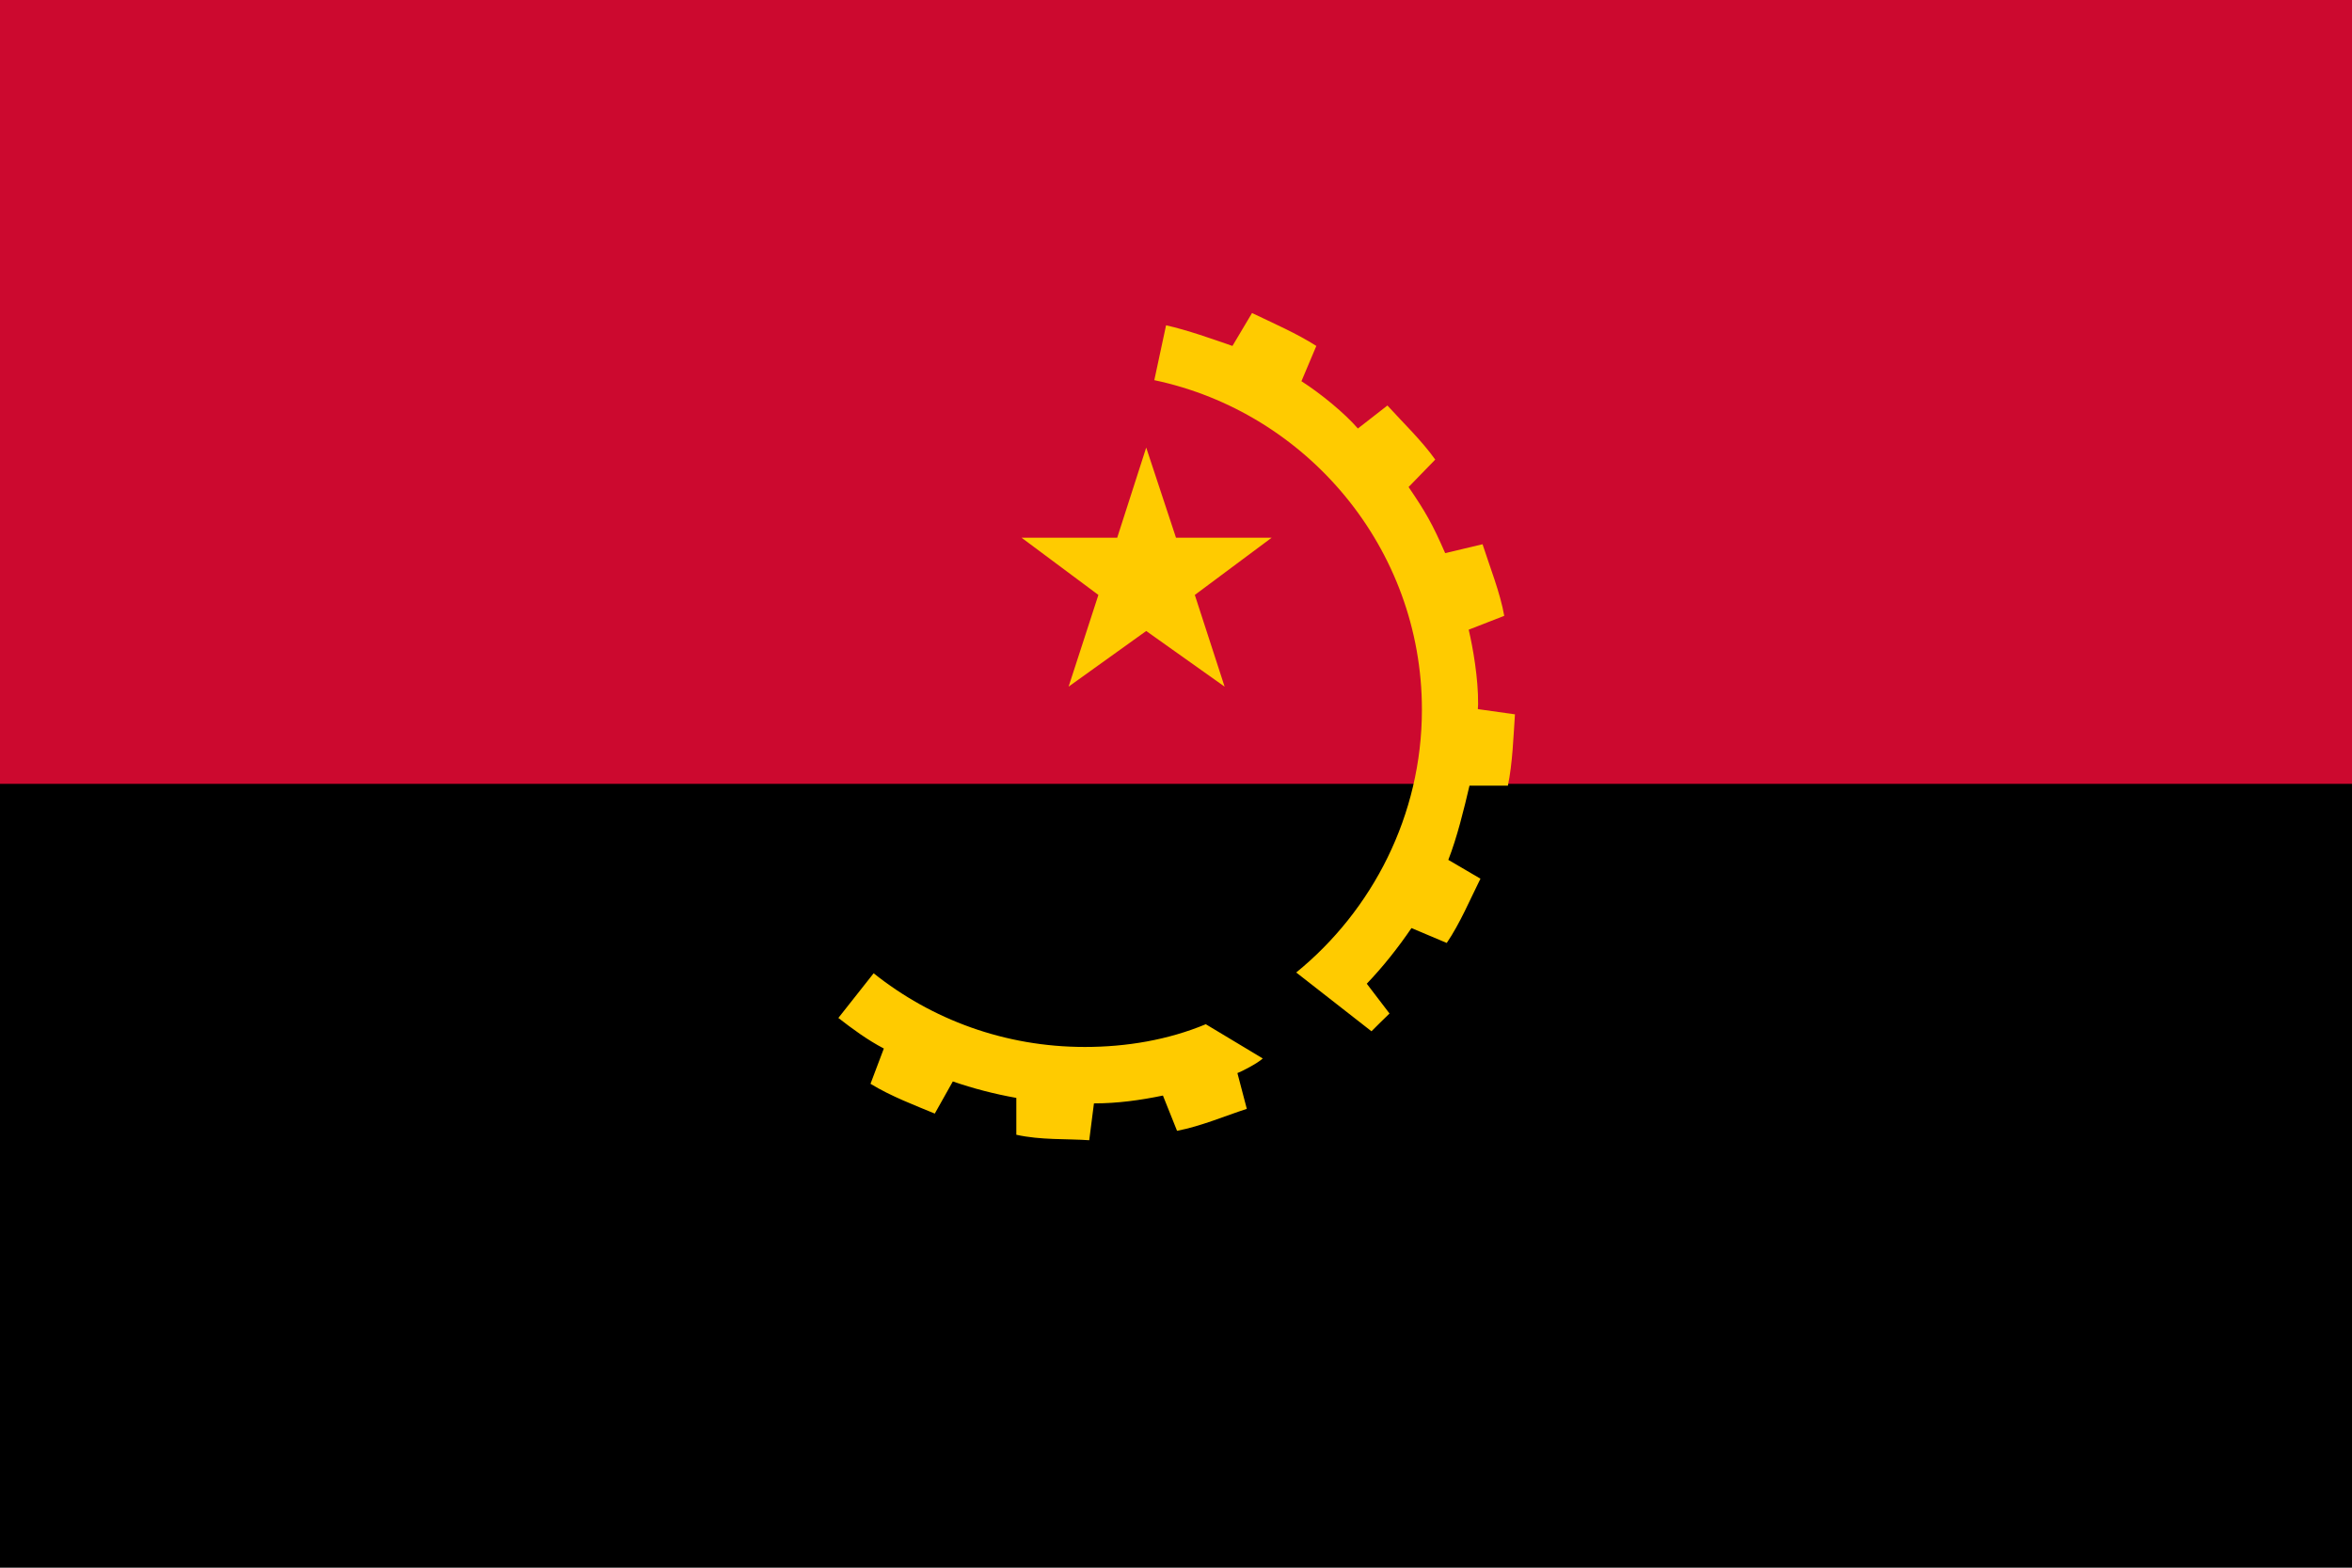 <?xml version="1.0" encoding="utf-8"?>
<!-- Generator: Adobe Illustrator 22.0.0, SVG Export Plug-In . SVG Version: 6.00 Build 0)  -->
<svg version="1.1" id="Layer_1" xmlns="http://www.w3.org/2000/svg" xmlns:xlink="http://www.w3.org/1999/xlink" x="0px" y="0px"
	 viewBox="0 0 900 600" style="enable-background:new 0 0 900 600;" xml:space="preserve">
<style type="text/css">
	.st0{fill:#CC092F;}
	.st1{fill:#FFCB00;}
</style>
<g>
	<path d="M0,0h900v600H0V0z"/>
	<path class="st0" d="M0,0h900v300H0V0z"/>
	<path class="st1" d="M390.9,205.8h36.6l11.1-34.5l11.4,34.5h36.6l-29.4,21.9l11.4,35.1l-30-21.3l-29.7,21.3l11.4-35.1L390.9,205.8z
		"/>
	<path class="st1" d="M524.8,394.7L496,372.2c29.1-23.7,48.1-60.1,48.1-100.6c0-61.9-44.1-113.8-102.4-126.1l4.5-21
		c8.1,1.8,17.6,5.2,25.4,7.9l7.5-12.6c8.1,3.9,17.1,7.8,24.6,12.6l-5.7,13.5c7.5,4.8,16.6,12.3,21.6,18.1l11.3-8.8
		c6,6.6,13.2,13.5,18.3,20.7L539,186.4c6.6,9.7,9.1,14.1,14,25.3l14.3-3.4c2.7,8.4,6.8,18.7,8.3,27.4l-13.6,5.3
		c1.6,6.8,3.7,18.6,3.6,28.5c0,0.6-0.1,1.3-0.1,1.9l14.2,2c-0.6,8.7-0.9,18.6-2.7,27.3h-14.7c-2.1,9-4.8,20-8.1,28.4l12.3,7.2
		c-3.9,7.8-7.8,17.1-12.9,24.6l-13.5-5.7c-5.1,7.5-10.8,14.7-17.1,21.3l8.7,11.4C529.3,390.2,527.2,392.3,524.8,394.7 M461.4,392
		l21.8,13.1c-2,1.9-8.1,5-9.7,5.6l3.6,13.7c-8.4,2.7-17.4,6.6-26.7,8.4l-5.4-13.5c-8.7,1.8-17.4,3-26.4,3l-1.8,14.1
		c-8.4-0.6-18.6,0-27.9-2.1v-14.1c-8.4-1.5-16.5-3.6-24.3-6.3l-6.9,12.3c-7.2-3-16.8-6.6-24.6-11.4l5.1-13.5
		c-6.3-3.3-12-7.5-17.4-11.7l13.5-17.1c22.2,17.7,50.2,28.2,80.8,28.2C431.1,400.7,447,398,461.4,392 M0,0"/>
</g>
</svg>
